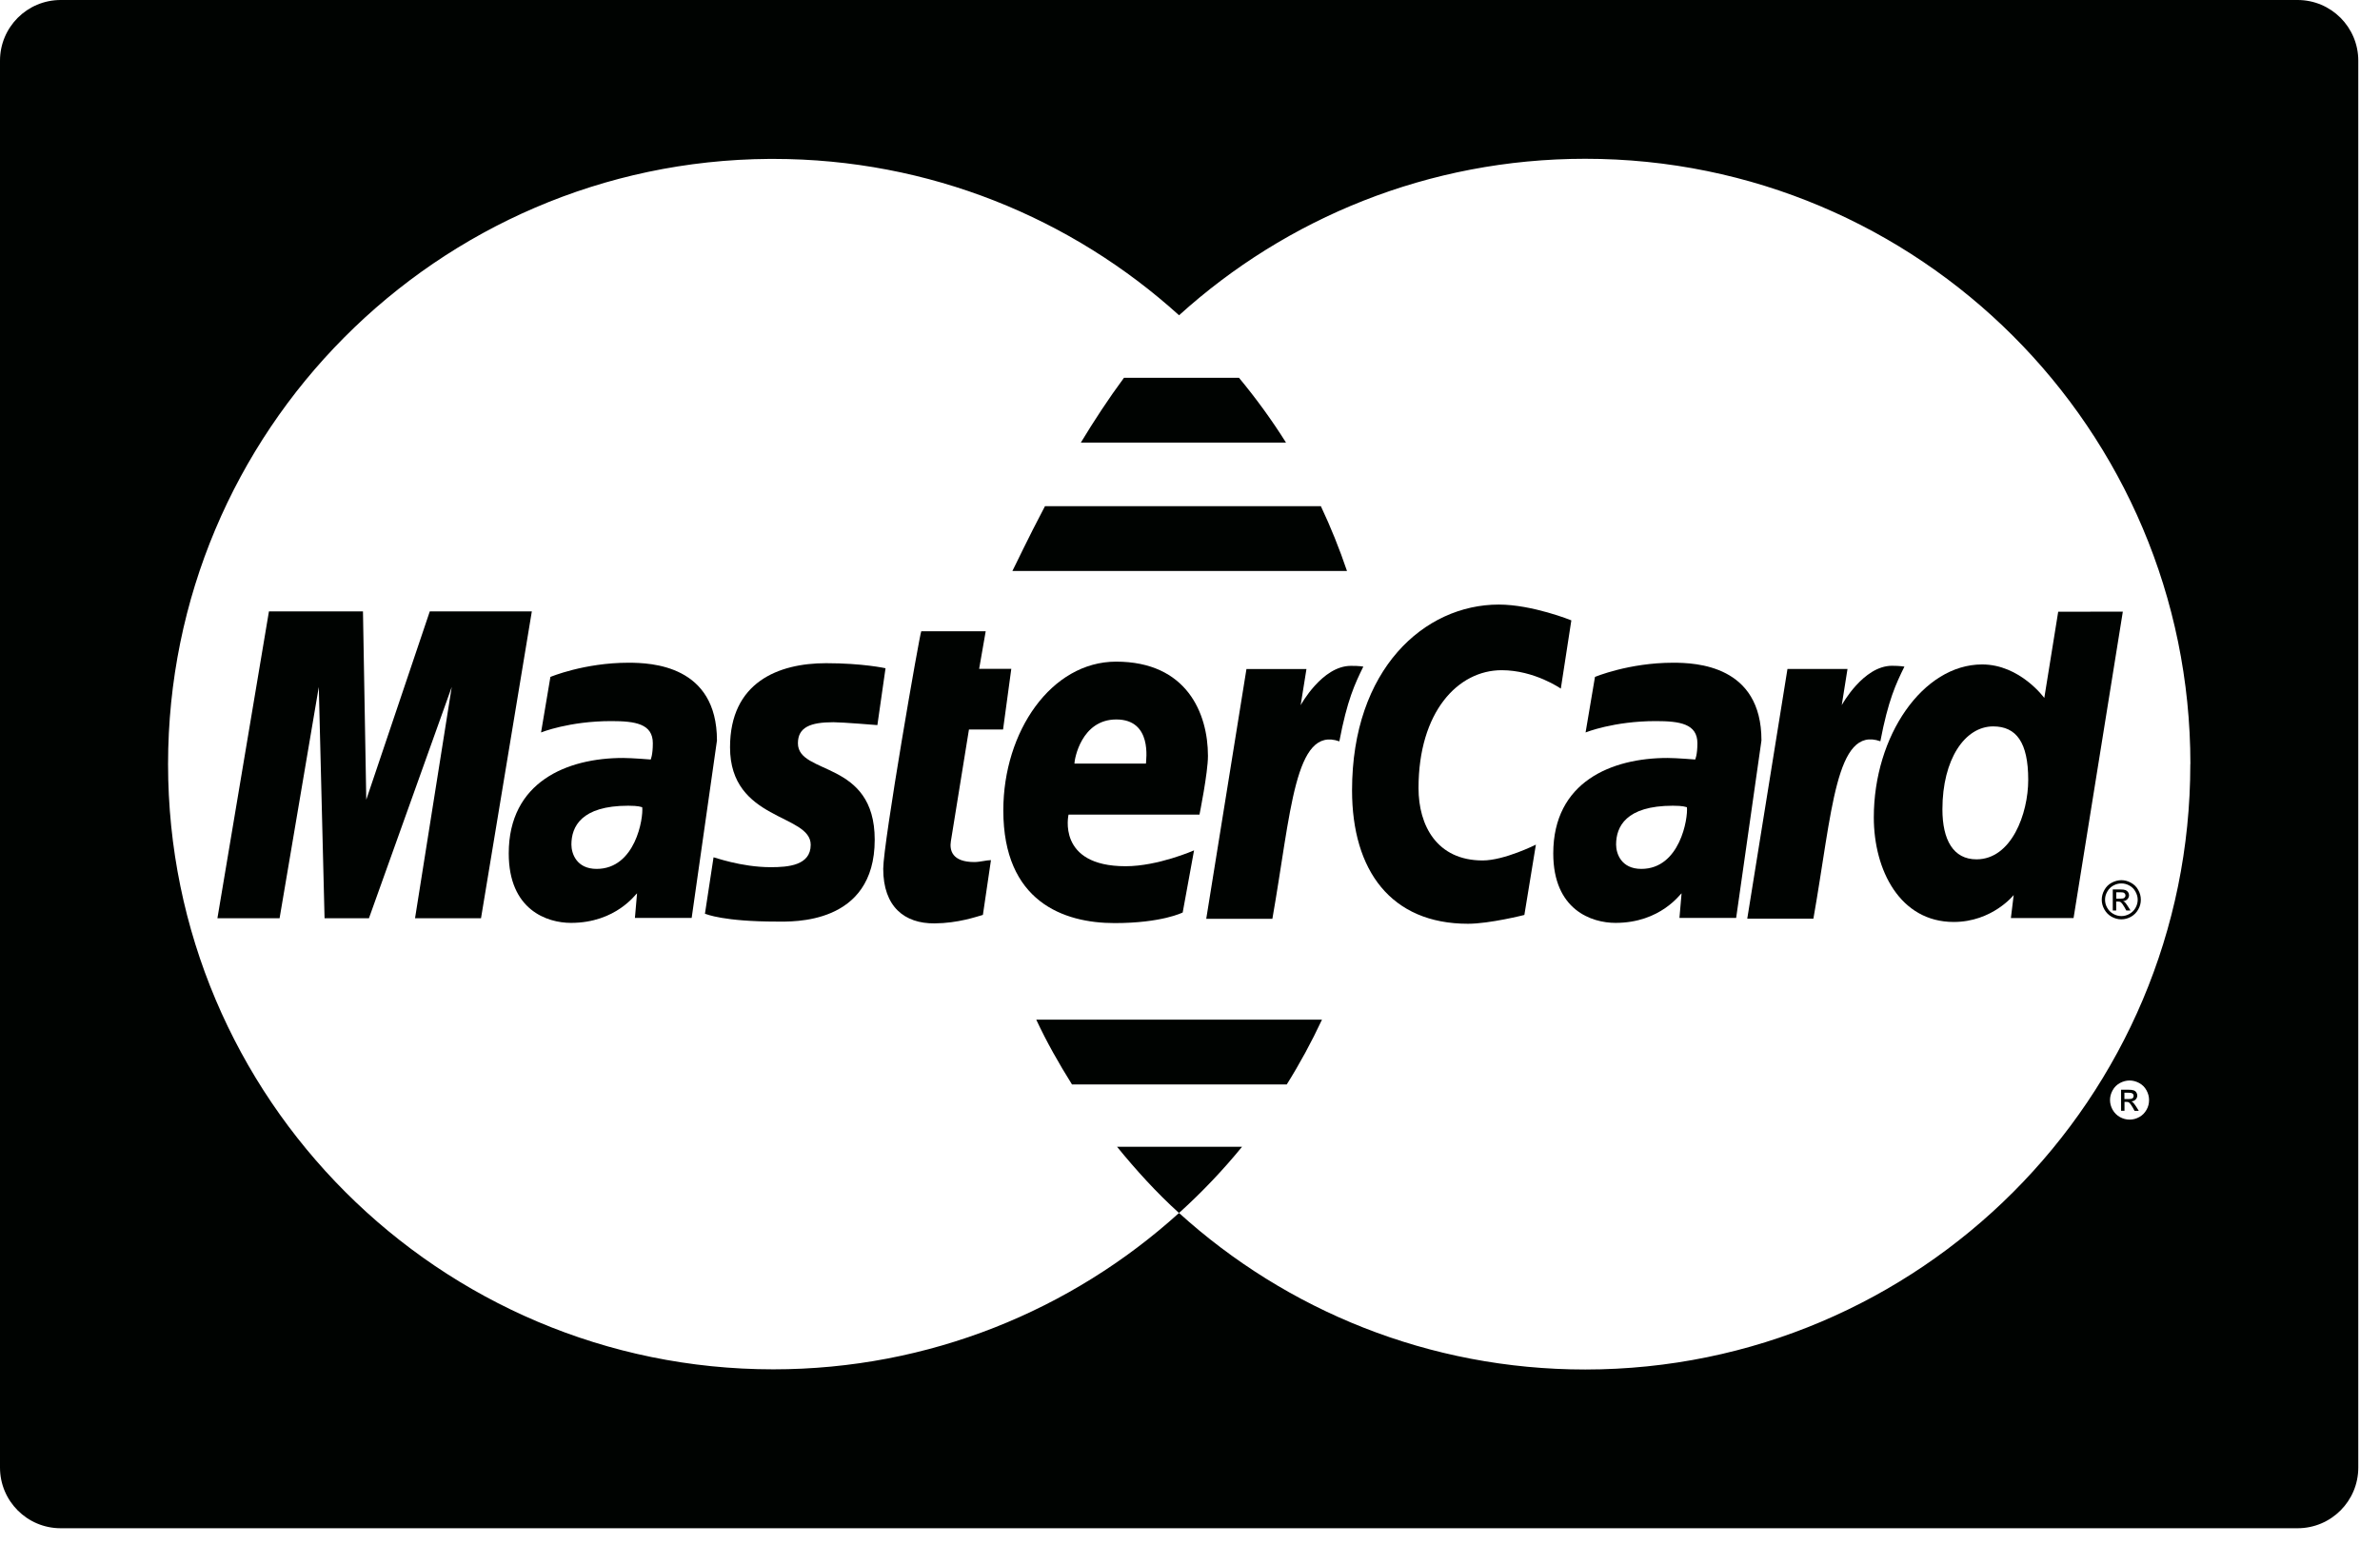 <svg width="57" height="37" viewBox="0 0 57 37" fill="none" xmlns="http://www.w3.org/2000/svg">
<path d="M2.867 2.74658e-07C1.809 2.74658e-07 0.998 0.34 0.998 0.34L0.774 1.67C0.774 1.67 1.443 1.398 2.456 1.398C3.031 1.398 3.451 1.462 3.451 1.929C3.451 2.213 3.4 2.318 3.4 2.318C3.4 2.318 2.947 2.281 2.737 2.281C1.402 2.281 1.52588e-08 2.849 1.52588e-08 4.568C1.52588e-08 5.922 0.919 6.231 1.49 6.231C2.579 6.231 3.049 5.525 3.073 5.523L3.022 6.113H4.381L4.987 1.863C4.986 0.058 3.413 2.74658e-07 2.867 2.74658e-07ZM2.105 4.938C1.626 4.938 1.501 4.573 1.501 4.355C1.501 3.933 1.73 3.425 2.861 3.425C3.125 3.426 3.153 3.453 3.197 3.461C3.227 3.721 3.035 4.938 2.105 4.938Z" transform="translate(12.184 15.873)" fill="#000301"/>
<path d="M3.076 1.414C3.293 1.414 4.13 1.483 4.13 1.483L4.325 0.121C4.325 0.121 3.783 -4.57764e-08 2.901 -4.57764e-08C1.759 -4.57764e-08 0.601 0.456 0.601 2.015C0.601 3.783 2.533 3.603 2.533 4.349C2.533 4.845 1.993 4.886 1.577 4.886C0.856 4.886 0.208 4.64 0.206 4.65L-5.79834e-07 6.001C0.037 6.011 0.437 6.189 1.732 6.189C2.079 6.189 4.066 6.279 4.066 4.228C4.066 2.31 2.227 2.689 2.227 1.918C2.227 1.534 2.526 1.414 3.076 1.414Z" transform="translate(16.883 15.884)" fill="#000301"/>
<path d="M2.053 2.352H2.87L3.067 0.9H2.297L2.454 1.52588e-08H0.911C0.877 0.033 -1.2207e-07 5.076 -1.2207e-07 5.688C-1.2207e-07 6.599 0.511 7.003 1.23 6.996C1.793 6.992 2.232 6.836 2.387 6.793L2.58 5.481C2.474 5.481 2.319 5.527 2.182 5.527C1.645 5.527 1.586 5.24 1.62 5.029L2.053 2.352Z" transform="translate(21.153 15.12)" fill="#000301"/>
<path d="M3.787 -4.88281e-07H1.033C0.663 0.5 0.315 1.032 -3.20435e-07 1.552H4.913C4.572 1.01 4.195 0.492 3.787 -4.88281e-07Z" transform="translate(25.886 9.048)" fill="#000301"/>
<path d="M0.362 0.406C0.332 0.361 0.307 0.327 0.287 0.306C0.276 0.296 0.262 0.285 0.244 0.28C0.287 0.277 0.323 0.261 0.349 0.234C0.374 0.207 0.388 0.175 0.388 0.138C0.388 0.112 0.38 0.087 0.365 0.064C0.35 0.041 0.328 0.024 0.301 0.015C0.276 0.005 0.233 1.46484e-06 0.174 1.46484e-06H-2.13623e-07V0.505H0.082V0.291H0.129C0.157 0.291 0.18 0.297 0.193 0.309C0.214 0.326 0.244 0.365 0.279 0.426L0.323 0.506H0.424L0.362 0.406ZM0.18 0.224H0.08V0.072H0.174C0.213 0.072 0.239 0.075 0.254 0.081C0.27 0.087 0.28 0.096 0.289 0.107C0.297 0.119 0.301 0.132 0.301 0.146C0.301 0.169 0.293 0.189 0.276 0.203C0.259 0.216 0.226 0.224 0.18 0.224Z" transform="translate(50.799 26.1)" fill="#000301"/>
<path d="M7.388 2.74658e-07H0.781C0.359 0.799 0.079 1.403 2.89917e-07 1.553H8.014C7.833 1.019 7.625 0.502 7.388 2.74658e-07Z" transform="translate(24.246 12.123)" fill="#000301"/>
<path d="M5.086 1.83105e-07L3.565 4.51L3.486 1.83105e-07H1.234L-2.21252e-07 7.349H1.489L2.428 1.809L2.566 7.349H3.629L5.612 1.809L4.733 7.349H6.313L7.53 1.83105e-07H5.086Z" transform="translate(5.207 14.644)" fill="#000301"/>
<path d="M2.869 2.74658e-07C1.809 2.74658e-07 0.999 0.34 0.999 0.34L0.774 1.67C0.774 1.67 1.444 1.398 2.456 1.398C3.031 1.398 3.452 1.462 3.452 1.929C3.452 2.213 3.399 2.318 3.399 2.318C3.399 2.318 2.947 2.281 2.735 2.281C1.401 2.281 7.62939e-07 2.849 7.62939e-07 4.568C7.62939e-07 5.922 0.92 6.231 1.49 6.231C2.578 6.231 3.048 5.525 3.073 5.523L3.022 6.113H4.38L4.986 1.863C4.989 0.058 3.415 2.74658e-07 2.869 2.74658e-07ZM2.109 4.938C1.629 4.938 1.505 4.573 1.505 4.355C1.505 3.933 1.734 3.425 2.865 3.425C3.128 3.426 3.156 3.453 3.201 3.461C3.23 3.721 3.037 4.938 2.109 4.938Z" transform="translate(37.2 15.873)" fill="#000301"/>
<path d="M0.874 0.235C0.833 0.159 0.773 0.101 0.698 0.061C0.624 0.02 0.548 4.57764e-07 0.468 4.57764e-07C0.391 0.001 0.314 0.021 0.238 0.061C0.163 0.101 0.105 0.159 0.063 0.235C0.021 0.31 -1.46484e-06 0.388 -1.46484e-06 0.469C-1.46484e-06 0.55 0.021 0.627 0.063 0.701C0.104 0.775 0.162 0.834 0.236 0.876C0.311 0.917 0.388 0.938 0.468 0.938C0.55 0.938 0.628 0.917 0.701 0.876C0.775 0.834 0.833 0.775 0.874 0.701C0.917 0.627 0.936 0.55 0.936 0.469C0.936 0.386 0.916 0.308 0.874 0.235ZM0.809 0.662C0.775 0.724 0.727 0.771 0.664 0.808C0.602 0.842 0.538 0.86 0.471 0.86C0.403 0.86 0.338 0.842 0.277 0.808C0.214 0.773 0.167 0.725 0.131 0.662C0.095 0.599 0.079 0.535 0.079 0.468C0.079 0.401 0.096 0.336 0.133 0.273C0.168 0.211 0.215 0.163 0.279 0.128C0.343 0.093 0.406 0.078 0.471 0.078C0.536 0.078 0.6 0.094 0.661 0.128C0.725 0.163 0.772 0.21 0.807 0.273C0.842 0.336 0.861 0.401 0.861 0.468C0.861 0.535 0.844 0.6 0.809 0.662Z" transform="translate(50.336 21.081)" fill="#000301"/>
<path d="M0.363 0.406C0.334 0.359 0.308 0.326 0.289 0.306C0.277 0.295 0.264 0.286 0.246 0.28C0.289 0.277 0.324 0.261 0.35 0.234C0.375 0.208 0.39 0.174 0.39 0.138C0.39 0.113 0.382 0.087 0.366 0.064C0.35 0.042 0.329 0.025 0.304 0.015C0.279 0.005 0.235 5.79834e-07 0.176 5.79834e-07H-1.52588e-06V0.504H0.082V0.29H0.129C0.158 0.29 0.181 0.296 0.195 0.307C0.216 0.325 0.244 0.363 0.281 0.426L0.324 0.505H0.425L0.363 0.406ZM0.183 0.221H0.084V0.068H0.176C0.216 0.068 0.242 0.071 0.258 0.076C0.271 0.083 0.283 0.09 0.291 0.103C0.3 0.116 0.304 0.127 0.304 0.144C0.304 0.166 0.295 0.185 0.28 0.199C0.261 0.216 0.23 0.221 0.183 0.221Z" transform="translate(50.6 21.303)" fill="#000301"/>
<path d="M3.467 2.28882e-07C2.776 2.28882e-07 2.263 0.943 2.263 0.943L2.401 0.076H0.963L6.71387e-07 6.058H1.584C2.035 3.502 2.117 1.429 3.188 1.808C3.377 0.82 3.559 0.437 3.764 0.02C3.764 0.021 3.668 2.28882e-07 3.467 2.28882e-07Z" transform="translate(41.846 15.946)" fill="#000301"/>
<path d="M4.416 0.003L4.083 2.068C4.083 2.068 3.503 1.265 2.593 1.265C1.178 1.266 -1.09863e-06 2.971 -1.09863e-06 4.929C-1.09863e-06 6.194 0.629 7.433 1.913 7.433C2.838 7.433 3.35 6.788 3.35 6.788L3.283 7.339H4.784L5.964 -6.56128e-07L4.416 0.003ZM2.459 5.933C1.903 5.933 1.643 5.467 1.643 4.735C1.643 3.538 2.18 2.749 2.859 2.749C3.413 2.75 3.698 3.131 3.698 4.029C3.698 4.844 3.295 5.933 2.459 5.933Z" transform="translate(44.877 14.649)" fill="#000301"/>
<path d="M55.026 1.297e-07H1.454C0.65 1.297e-07 0 0.651 0 1.454V35.149C0 35.952 0.65 36.603 1.454 36.603H55.026C55.83 36.603 56.48 35.952 56.48 35.149V1.454C56.48 0.651 55.83 1.297e-07 55.026 1.297e-07ZM51.409 26.579C51.367 26.655 51.31 26.713 51.236 26.754C51.162 26.795 51.084 26.816 51.004 26.816C50.922 26.816 50.844 26.795 50.77 26.754C50.697 26.713 50.639 26.655 50.596 26.579C50.555 26.506 50.534 26.428 50.534 26.347C50.534 26.266 50.555 26.189 50.597 26.113C50.638 26.037 50.698 25.98 50.772 25.939C50.847 25.9 50.923 25.879 51.003 25.879C51.082 25.879 51.158 25.9 51.232 25.939C51.307 25.98 51.366 26.037 51.407 26.113C51.449 26.189 51.469 26.267 51.469 26.347C51.469 26.427 51.451 26.508 51.409 26.579ZM52.457 18.302C52.459 26.307 45.973 32.799 37.967 32.801C34.223 32.802 30.809 31.383 28.237 29.052C25.665 31.379 22.258 32.797 18.52 32.797C10.519 32.797 4.025 26.304 4.025 18.302C4.025 10.332 10.468 3.858 18.427 3.806C18.458 3.806 18.489 3.806 18.52 3.806C22.258 3.806 25.666 5.224 28.238 7.551C30.809 5.223 34.219 3.804 37.96 3.803C45.966 3.8 52.457 10.289 52.459 18.295C52.457 18.297 52.457 18.298 52.457 18.302Z" fill="#000301"/>
<path d="M2.59399e-07 -1.77002e-06C0.459 0.562 0.945 1.098 1.482 1.584C1.494 1.573 1.507 1.563 1.519 1.553C1.519 1.553 1.518 1.553 1.518 1.552H1.521C2.049 1.071 2.542 0.553 2.993 -1.77002e-06H2.59399e-07Z" transform="translate(26.753 27.467)" fill="#000301"/>
<path d="M4.698 3.664C4.698 3.664 4.901 2.664 4.901 2.257C4.901 1.24 4.395 -7.01904e-07 2.701 -7.01904e-07C1.149 0.001 -6.71387e-07 1.673 -6.71387e-07 3.563C-6.71387e-07 5.744 1.439 6.262 2.666 6.262C3.798 6.262 4.296 6.008 4.296 6.008L4.568 4.52C4.568 4.52 3.707 4.9 2.929 4.9C1.272 4.9 1.562 3.664 1.562 3.664H4.698ZM2.706 1.385C3.577 1.385 3.416 2.364 3.416 2.442H1.703C1.703 2.341 1.865 1.385 2.706 1.385Z" transform="translate(24.029 15.847)" fill="#000301"/>
<path d="M3.584 1.572C4.369 1.572 5 2.013 5 2.013L5.252 0.378C5.252 0.378 4.318 6.2561e-07 3.514 6.2561e-07C1.733 6.2561e-07 5.18799e-07 1.546 5.18799e-07 4.449C5.18799e-07 6.374 0.935 7.645 2.777 7.645C3.297 7.645 4.127 7.434 4.127 7.434L4.403 5.75C4.403 5.75 3.647 6.129 3.127 6.129C2.031 6.128 1.592 5.292 1.592 4.396C1.592 2.573 2.534 1.572 3.584 1.572Z" transform="translate(32.381 14.48)" fill="#000301"/>
<path d="M7.93457e-07 6.10352e-08C0.251 0.539 0.543 1.052 0.856 1.552H5.999C6.311 1.054 6.592 0.536 6.843 6.10352e-08H7.93457e-07Z" transform="translate(24.818 24.422)" fill="#000301"/>
<path d="M3.464 0C2.773 0 2.261 0.943 2.261 0.943L2.4 0.076H0.963L-6.10352e-08 6.058H1.584C2.033 3.503 2.117 1.429 3.188 1.808C3.376 0.819 3.557 0.436 3.762 0.018C3.762 0.018 3.666 -0.002 3.464 0Z" transform="translate(28.889 15.948)" fill="#000301"/>
</svg>
